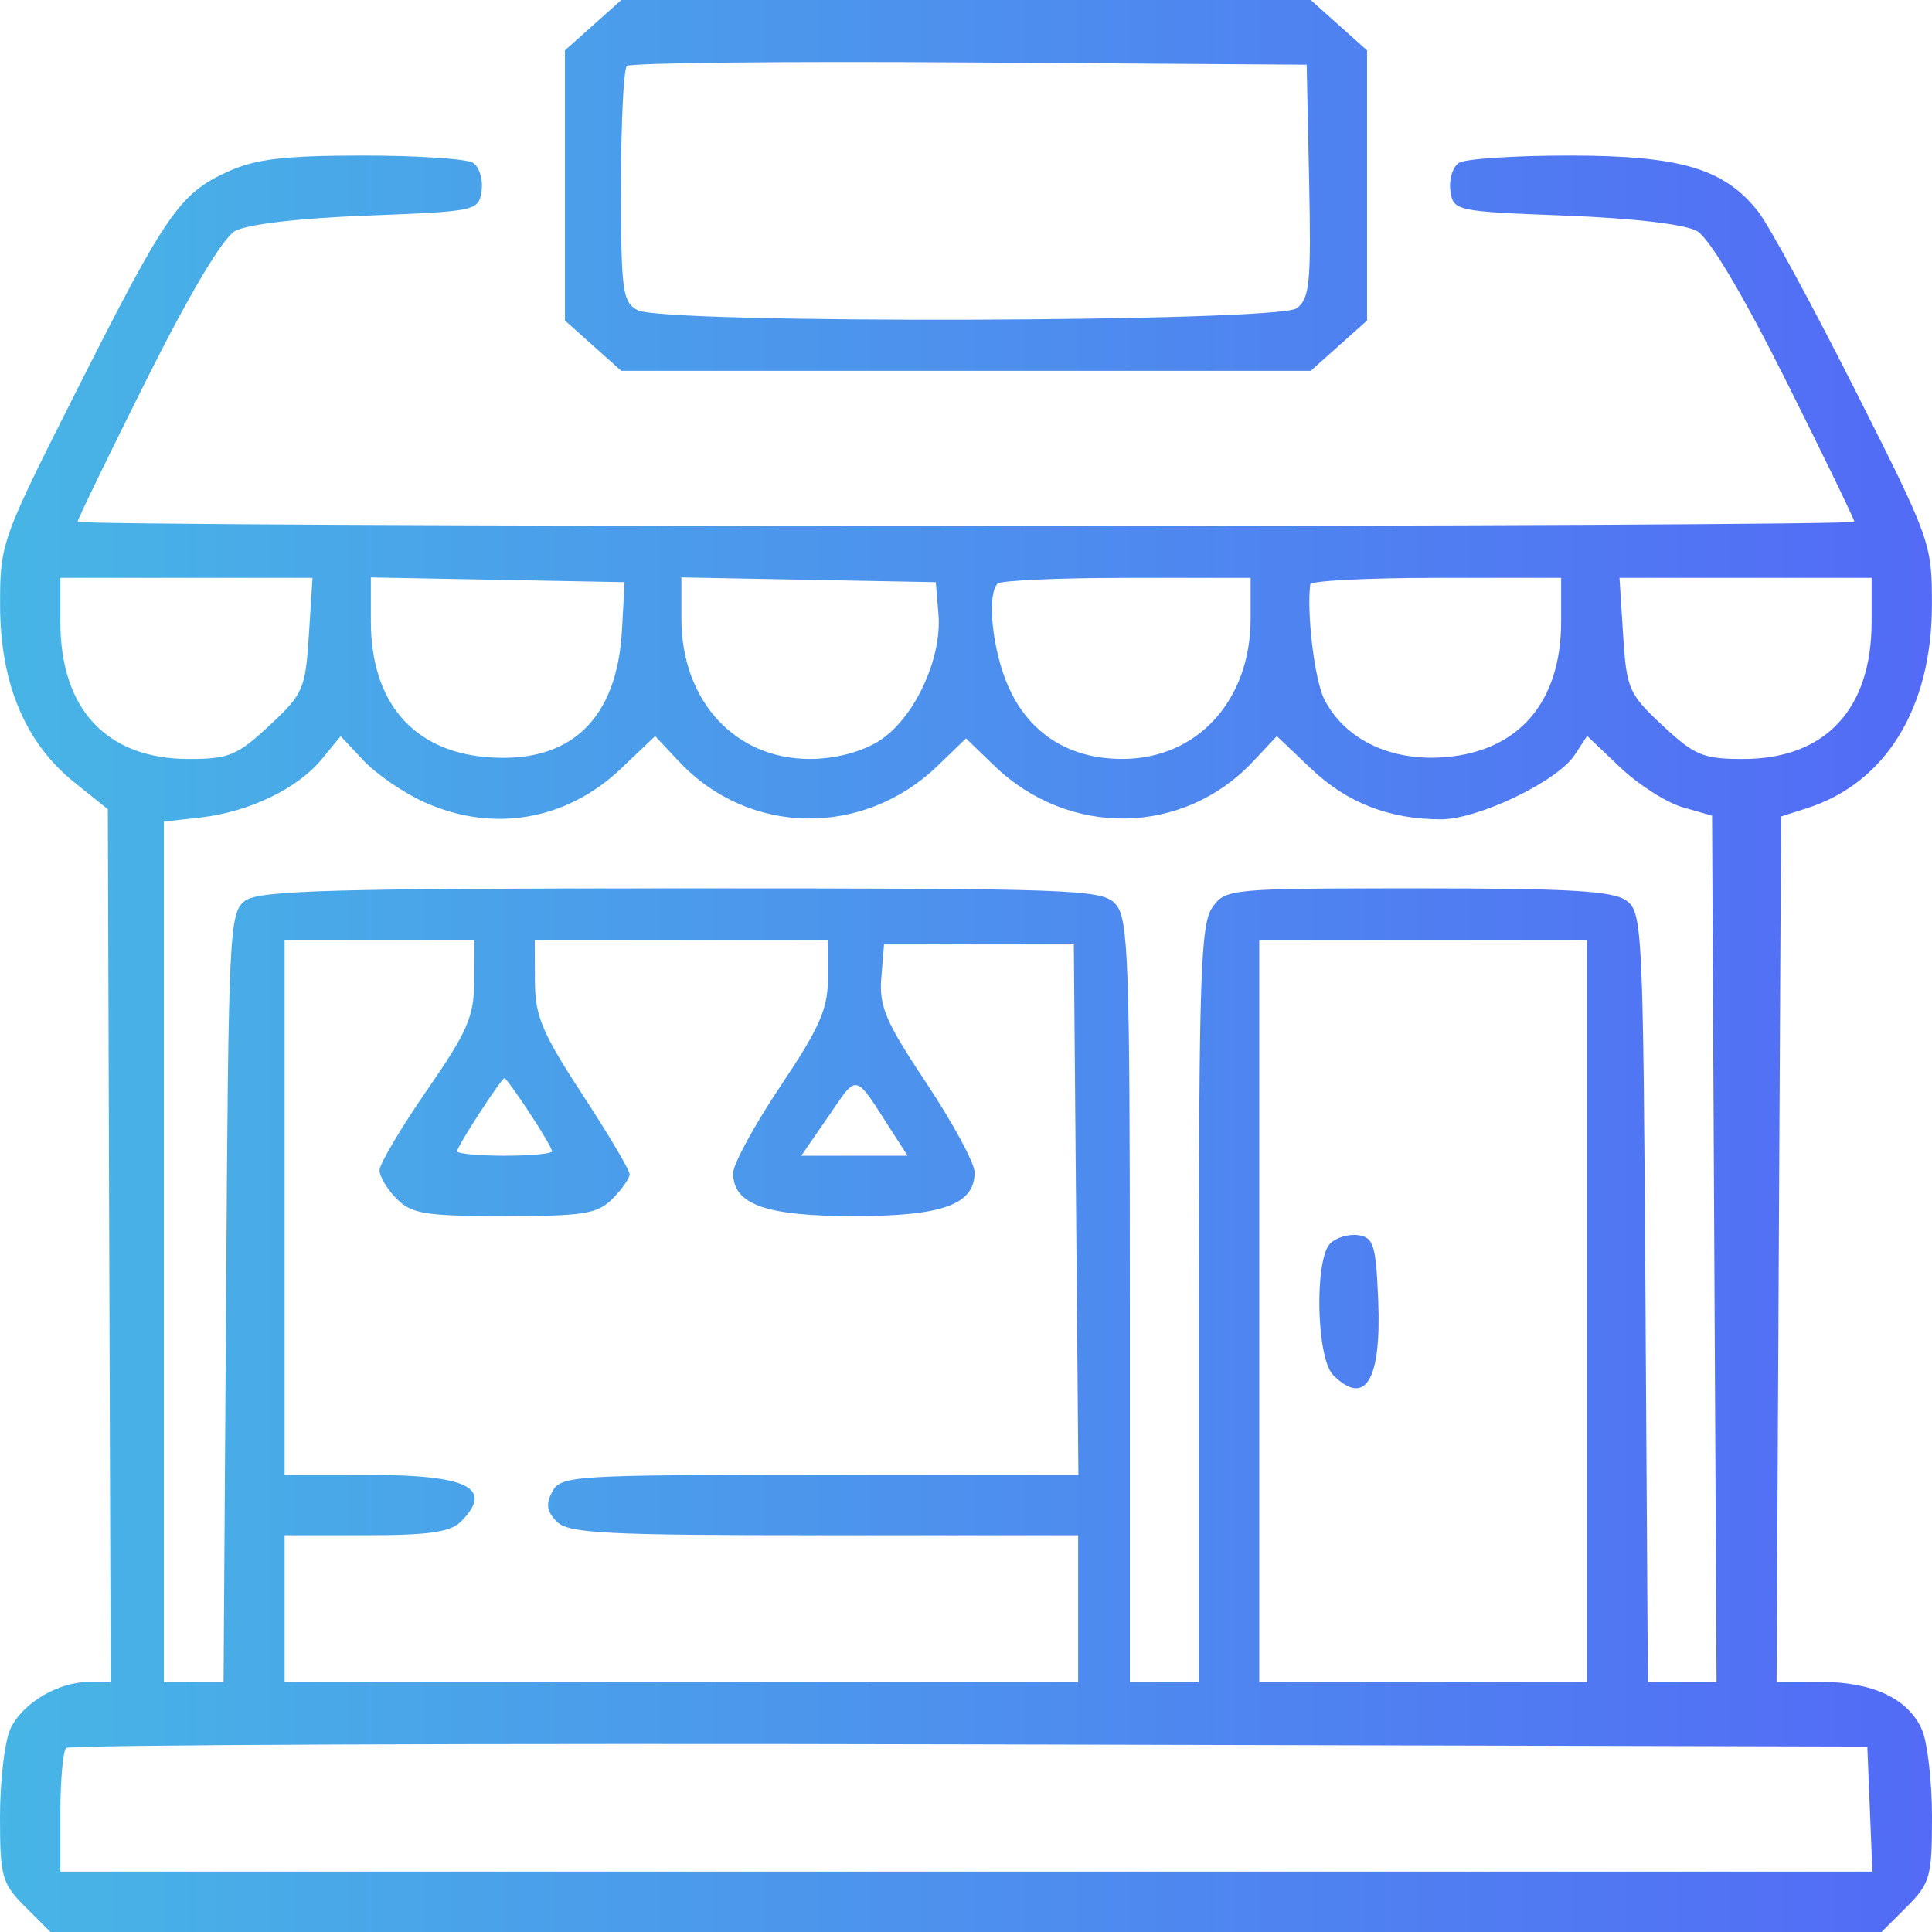 <svg width="48" height="48" viewBox="0 0 48 48" fill="none" xmlns="http://www.w3.org/2000/svg">
<path fill-rule="evenodd" clip-rule="evenodd" d="M14.736 0.625L14.036 1.251V4.607V7.964L14.736 8.589L15.435 9.214H24H32.565L33.264 8.589L33.964 7.964V4.607V1.251L33.264 0.625L32.565 0H24H15.435L14.736 0.625ZM32.525 4.498C32.577 7.029 32.539 7.423 32.216 7.659C31.74 8.007 16.487 8.051 15.843 7.707C15.465 7.505 15.429 7.233 15.429 4.635C15.429 3.068 15.494 1.72 15.574 1.64C15.654 1.56 19.487 1.52 24.092 1.551L32.464 1.607L32.525 4.498ZM5.662 4.263C4.467 4.806 4.128 5.295 1.921 9.669C0.023 13.43 4.57812e-07 13.495 0.002 15.042C0.005 16.976 0.626 18.458 1.844 19.435L2.679 20.105L2.714 30.945L2.75 41.786H2.221C1.441 41.786 0.547 42.319 0.256 42.958C0.115 43.267 0 44.246 0 45.134C0 46.631 0.045 46.792 0.626 47.374L1.253 48H24H46.747L47.374 47.374C47.955 46.792 48 46.631 48 45.134C48 44.246 47.885 43.267 47.744 42.958C47.395 42.193 46.519 41.786 45.223 41.786H44.139L44.194 31.036L44.25 20.286L44.893 20.08C46.848 19.454 47.994 17.593 47.998 15.042C48 13.495 47.977 13.43 46.079 9.669C45.023 7.576 43.945 5.592 43.685 5.262C42.842 4.189 41.76 3.867 39 3.865C37.645 3.864 36.407 3.945 36.249 4.045C36.092 4.145 35.995 4.457 36.035 4.739C36.106 5.241 36.155 5.252 38.893 5.357C40.587 5.422 41.869 5.573 42.164 5.742C42.467 5.914 43.294 7.306 44.361 9.435C45.301 11.315 46.071 12.902 46.071 12.962C46.071 13.022 36.139 13.071 24 13.071C11.861 13.071 1.929 13.022 1.929 12.962C1.929 12.902 2.699 11.315 3.639 9.435C4.705 7.306 5.533 5.914 5.836 5.742C6.131 5.573 7.413 5.422 9.107 5.357C11.845 5.252 11.894 5.241 11.965 4.739C12.005 4.457 11.909 4.145 11.751 4.045C11.593 3.945 10.355 3.864 9 3.865C7.061 3.866 6.349 3.951 5.662 4.263ZM7.674 15.776C7.588 17.118 7.535 17.241 6.693 18.026C5.896 18.769 5.685 18.857 4.694 18.857C2.654 18.857 1.5 17.627 1.5 15.45V14.357H4.632H7.764L7.674 15.776ZM15.454 15.635C15.335 17.88 14.167 18.983 12.093 18.811C10.256 18.659 9.214 17.437 9.214 15.434V14.346L12.366 14.405L15.517 14.464L15.454 15.635ZM23.316 15.262C23.409 16.38 22.694 17.888 21.818 18.422C21.377 18.691 20.733 18.856 20.121 18.856C18.257 18.858 16.93 17.407 16.929 15.369L16.929 14.346L20.089 14.405L23.25 14.464L23.316 15.262ZM31.071 15.375C31.07 17.408 29.741 18.858 27.879 18.856C26.57 18.855 25.586 18.236 25.064 17.085C24.659 16.192 24.507 14.779 24.786 14.5C24.864 14.421 26.311 14.357 28 14.357H31.071L31.071 15.375ZM38.786 15.439C38.786 17.437 37.742 18.659 35.907 18.811C34.562 18.923 33.422 18.38 32.906 17.383C32.665 16.916 32.463 15.277 32.552 14.518C32.563 14.43 33.97 14.357 35.679 14.357H38.786V15.439ZM46.5 15.45C46.5 17.627 45.346 18.857 43.306 18.857C42.315 18.857 42.103 18.769 41.307 18.026C40.465 17.241 40.411 17.118 40.326 15.776L40.236 14.357H43.368H46.5V15.45ZM10.534 19.926C12.237 20.698 14.07 20.388 15.426 19.098L16.277 18.289L16.871 18.921C18.605 20.769 21.45 20.812 23.304 19.018L24 18.345L24.696 19.018C26.55 20.812 29.395 20.769 31.129 18.921L31.723 18.289L32.574 19.098C33.463 19.944 34.513 20.354 35.797 20.356C36.725 20.357 38.693 19.412 39.12 18.76L39.432 18.284L40.254 19.066C40.706 19.495 41.404 19.941 41.806 20.056L42.536 20.266L42.591 31.026L42.647 41.786H41.794H40.941L40.881 32.233C40.824 23.06 40.805 22.667 40.406 22.375C40.076 22.134 39 22.071 35.221 22.071C30.537 22.071 30.447 22.08 30.119 22.548C29.83 22.961 29.786 24.261 29.786 32.405V41.786H28.929H28.071V32.321C28.071 23.814 28.035 22.815 27.717 22.463C27.383 22.094 26.765 22.071 16.936 22.071C8.273 22.071 6.44 22.123 6.095 22.375C5.695 22.667 5.676 23.061 5.617 32.233L5.554 41.786H4.813H4.071V31.099V20.413L4.991 20.309C6.182 20.175 7.391 19.594 7.989 18.867L8.464 18.29L9.034 18.897C9.347 19.23 10.022 19.694 10.534 19.926ZM11.782 24.375C11.778 25.255 11.619 25.623 10.603 27.093C9.957 28.028 9.429 28.92 9.429 29.075C9.429 29.23 9.621 29.55 9.857 29.786C10.231 30.16 10.571 30.214 12.536 30.214C14.5 30.214 14.84 30.16 15.214 29.786C15.45 29.55 15.643 29.274 15.643 29.172C15.643 29.07 15.114 28.179 14.468 27.19C13.466 25.656 13.293 25.244 13.29 24.375L13.286 23.357H16.929H20.571V24.289C20.571 25.061 20.371 25.52 19.393 26.981C18.745 27.949 18.214 28.923 18.214 29.144C18.214 29.926 19.022 30.214 21.214 30.214C23.419 30.214 24.214 29.927 24.214 29.128C24.214 28.898 23.677 27.903 23.021 26.917C22.005 25.39 21.838 25.002 21.896 24.294L21.964 23.464H24.321H26.679L26.735 30.054L26.792 36.643H20.368C14.24 36.643 13.934 36.662 13.722 37.057C13.555 37.369 13.583 37.553 13.837 37.807C14.127 38.097 15.036 38.143 20.48 38.143H26.786V39.964V41.786H16.929H7.071V39.964V38.143H9.092C10.643 38.143 11.19 38.065 11.449 37.806C12.282 36.973 11.636 36.643 9.171 36.643H7.071V30V23.357H9.429H11.786L11.782 24.375ZM39.429 32.571V41.786H35.357H31.286V32.571V23.357H35.357H39.429V32.571ZM13.15 27.638C13.46 28.107 13.714 28.541 13.714 28.603C13.714 28.664 13.184 28.714 12.536 28.714C11.887 28.714 11.357 28.664 11.357 28.603C11.357 28.479 12.456 26.786 12.536 26.786C12.563 26.786 12.84 27.169 13.15 27.638ZM22.17 28.125L22.549 28.714H21.229H19.908L20.583 27.733C21.324 26.657 21.208 26.628 22.17 28.125ZM33.051 30.892C32.651 31.291 32.705 33.746 33.122 34.163C33.918 34.959 34.321 34.296 34.242 32.323C34.186 30.935 34.128 30.743 33.747 30.688C33.51 30.654 33.197 30.746 33.051 30.892ZM46.456 44.946L46.519 46.5H24.009H1.5V45.036C1.5 44.23 1.565 43.507 1.644 43.428C1.723 43.349 11.824 43.308 24.09 43.338L46.393 43.393L46.456 44.946Z" fill="url(#paint0_linear)"/>
<defs>
<linearGradient id="paint0_linear" x1="-1.427" y1="20.676" x2="49.144" y2="20.676" gradientUnits="userSpaceOnUse">
<stop stop-color="#47B7E5"/>
<stop offset="1" stop-color="#5369F6"/>
</linearGradient>
</defs>
</svg>

